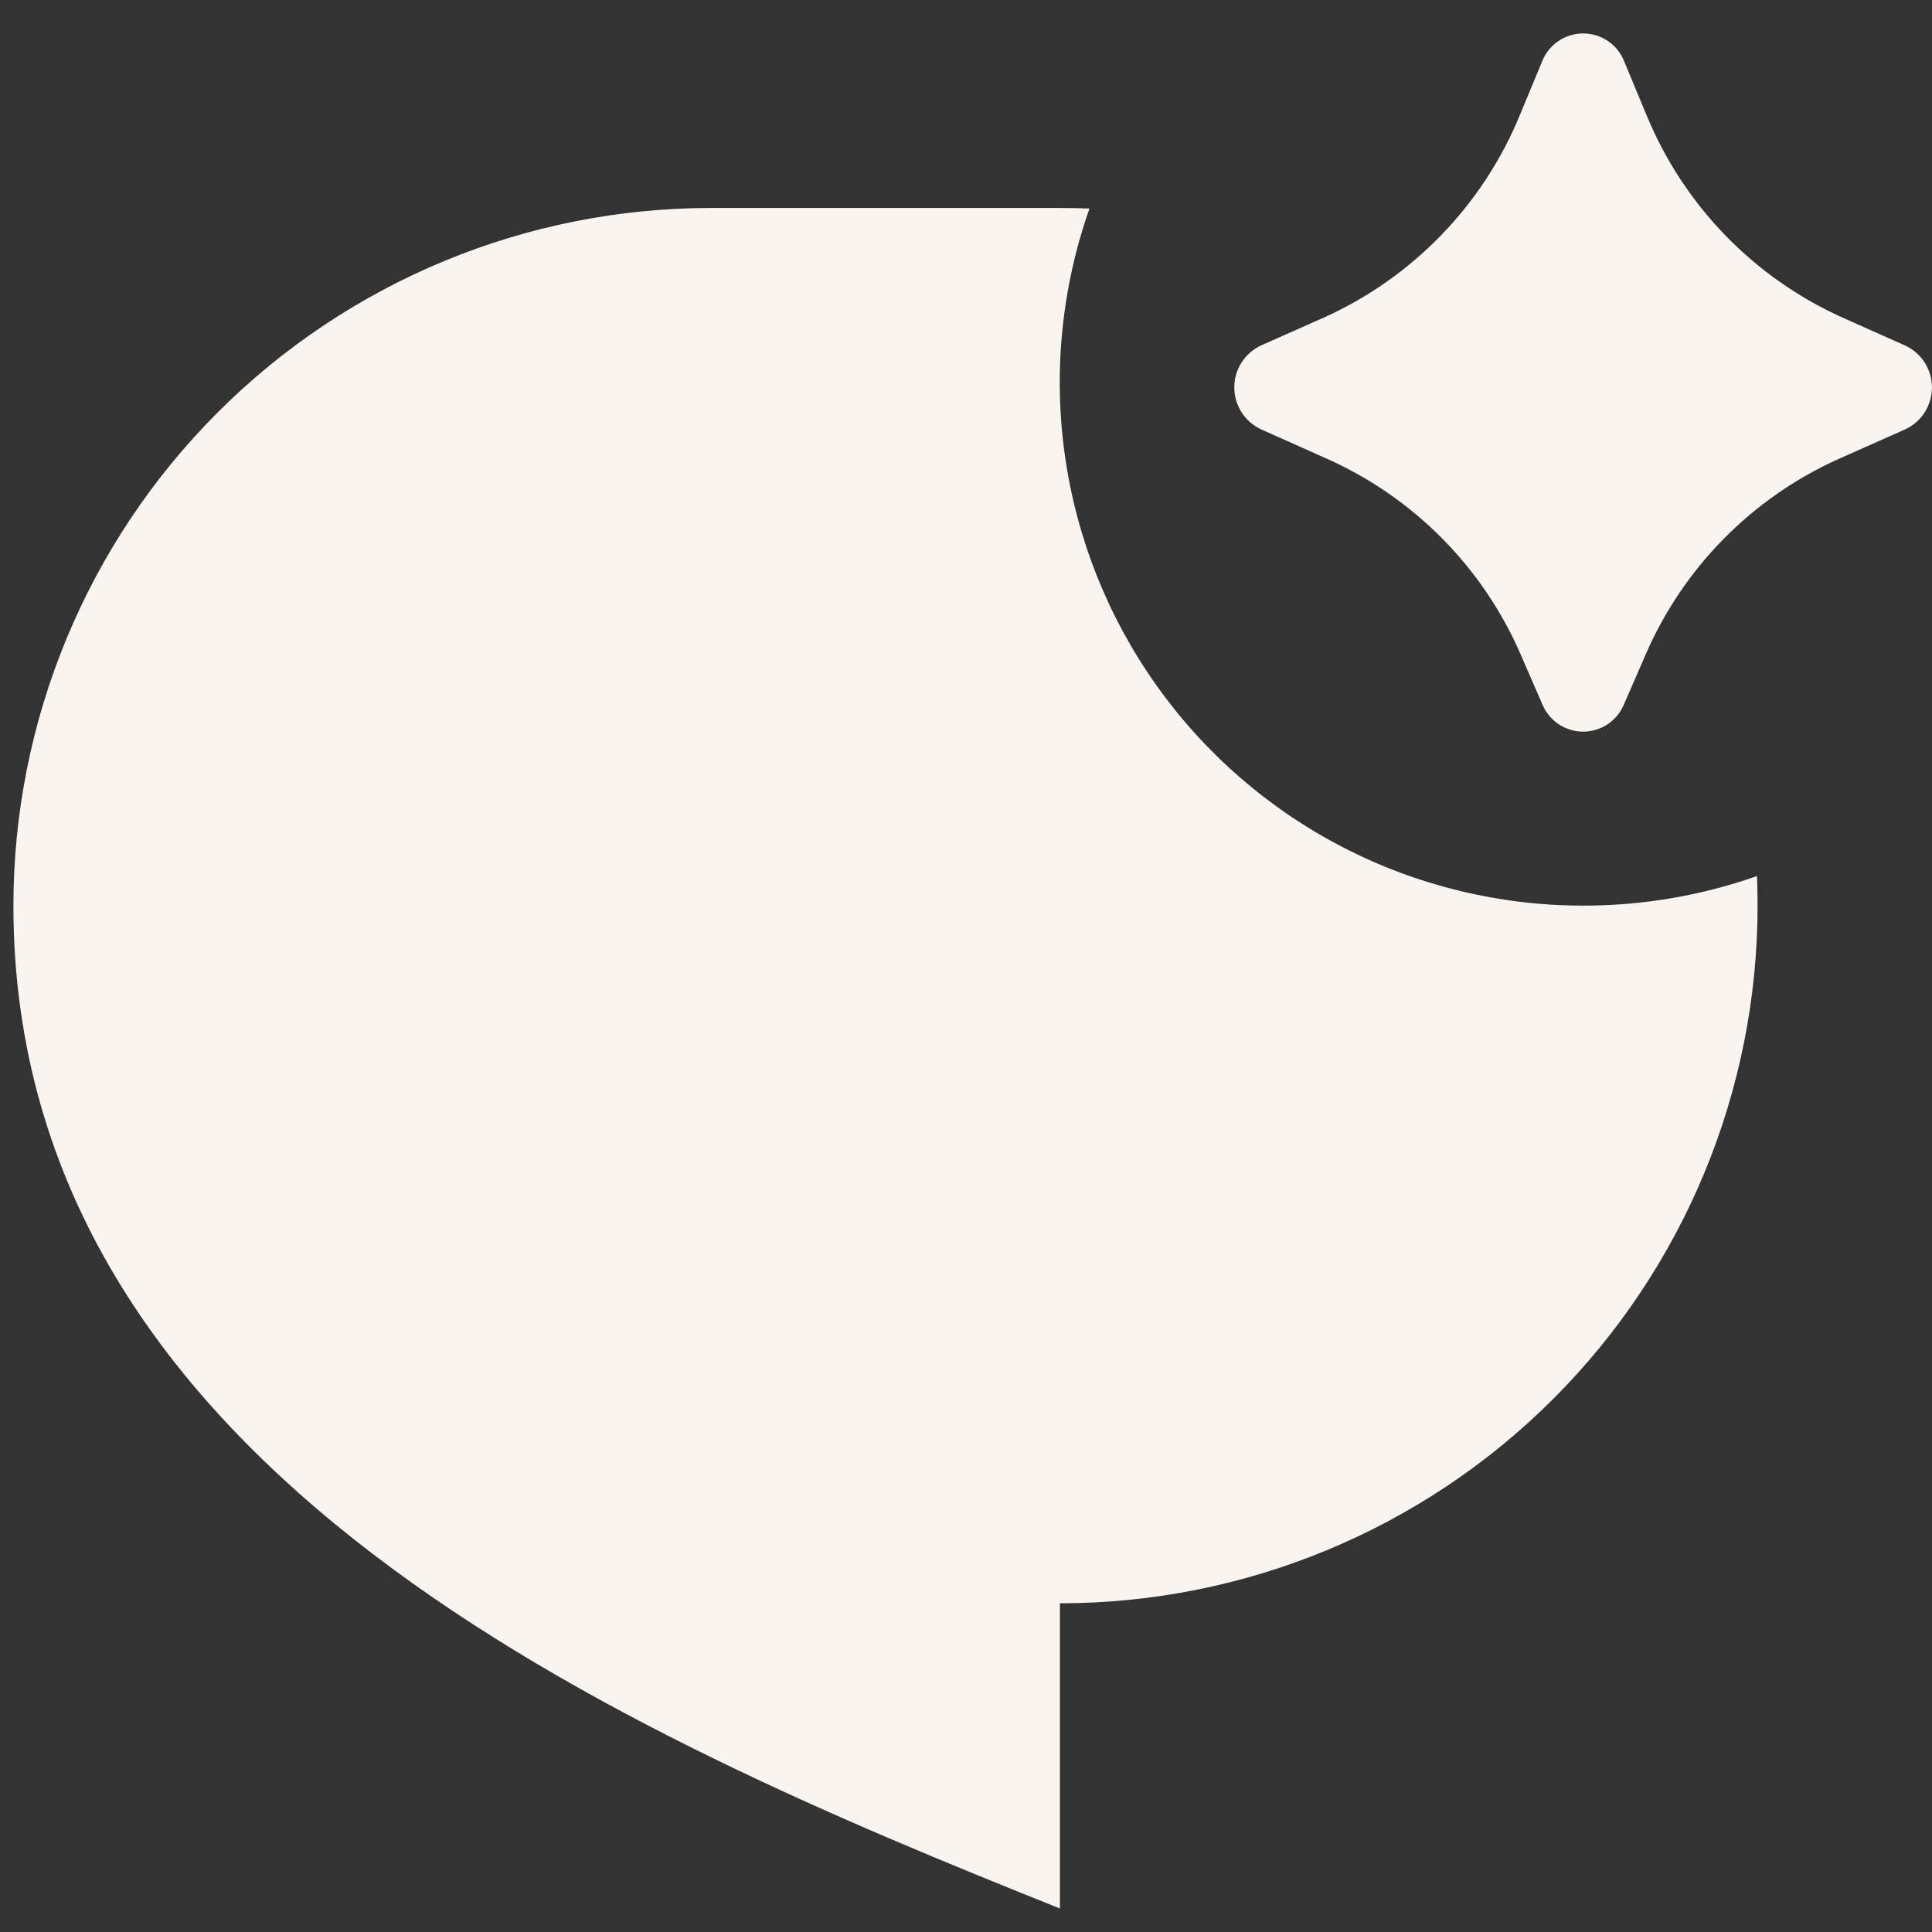 <svg width="36" height="36" viewBox="0 0 36 36" fill="none" xmlns="http://www.w3.org/2000/svg">
<rect x="0" y="0" width="36" height="36" fill="#333333" stroke="none"/>
<path d="M30.659 12.208L30.259 13.128C30.196 13.277 30.091 13.405 29.956 13.495C29.821 13.585 29.662 13.633 29.5 13.633C29.338 13.633 29.179 13.585 29.044 13.495C28.909 13.405 28.804 13.277 28.741 13.128L28.341 12.208C27.639 10.581 26.351 9.276 24.734 8.552L23.5 8.001C23.351 7.932 23.224 7.822 23.135 7.683C23.046 7.544 22.999 7.383 22.999 7.218C22.999 7.054 23.046 6.892 23.135 6.754C23.224 6.615 23.351 6.505 23.5 6.436L24.666 5.918C26.324 5.172 27.633 3.82 28.323 2.138L28.735 1.145C28.795 0.991 28.9 0.859 29.037 0.766C29.173 0.673 29.335 0.623 29.5 0.623C29.665 0.623 29.827 0.673 29.963 0.766C30.1 0.859 30.205 0.991 30.265 1.145L30.677 2.136C31.366 3.818 32.675 5.172 34.333 5.918L35.499 6.438C35.649 6.507 35.775 6.617 35.864 6.755C35.952 6.894 35.999 7.055 35.999 7.219C35.999 7.384 35.952 7.545 35.864 7.683C35.775 7.822 35.649 7.932 35.499 8.001L34.264 8.55C32.647 9.275 31.361 10.581 30.659 12.208ZM29.5 16.875C30.603 16.876 31.698 16.69 32.739 16.324C32.746 16.508 32.75 16.692 32.75 16.875C32.75 20.323 31.38 23.629 28.942 26.067C26.504 28.505 23.198 29.875 19.75 29.875V35.562C11.625 32.312 0.25 27.438 0.25 16.875C0.25 13.427 1.62 10.121 4.058 7.683C6.496 5.245 9.802 3.875 13.25 3.875H19.75C19.934 3.875 20.118 3.879 20.301 3.886C19.783 5.357 19.625 6.93 19.841 8.474C20.057 10.018 20.64 11.488 21.541 12.76C22.442 14.032 23.635 15.07 25.02 15.786C26.405 16.502 27.941 16.875 29.5 16.875Z" fill="#F9F4EF"/>
</svg>
